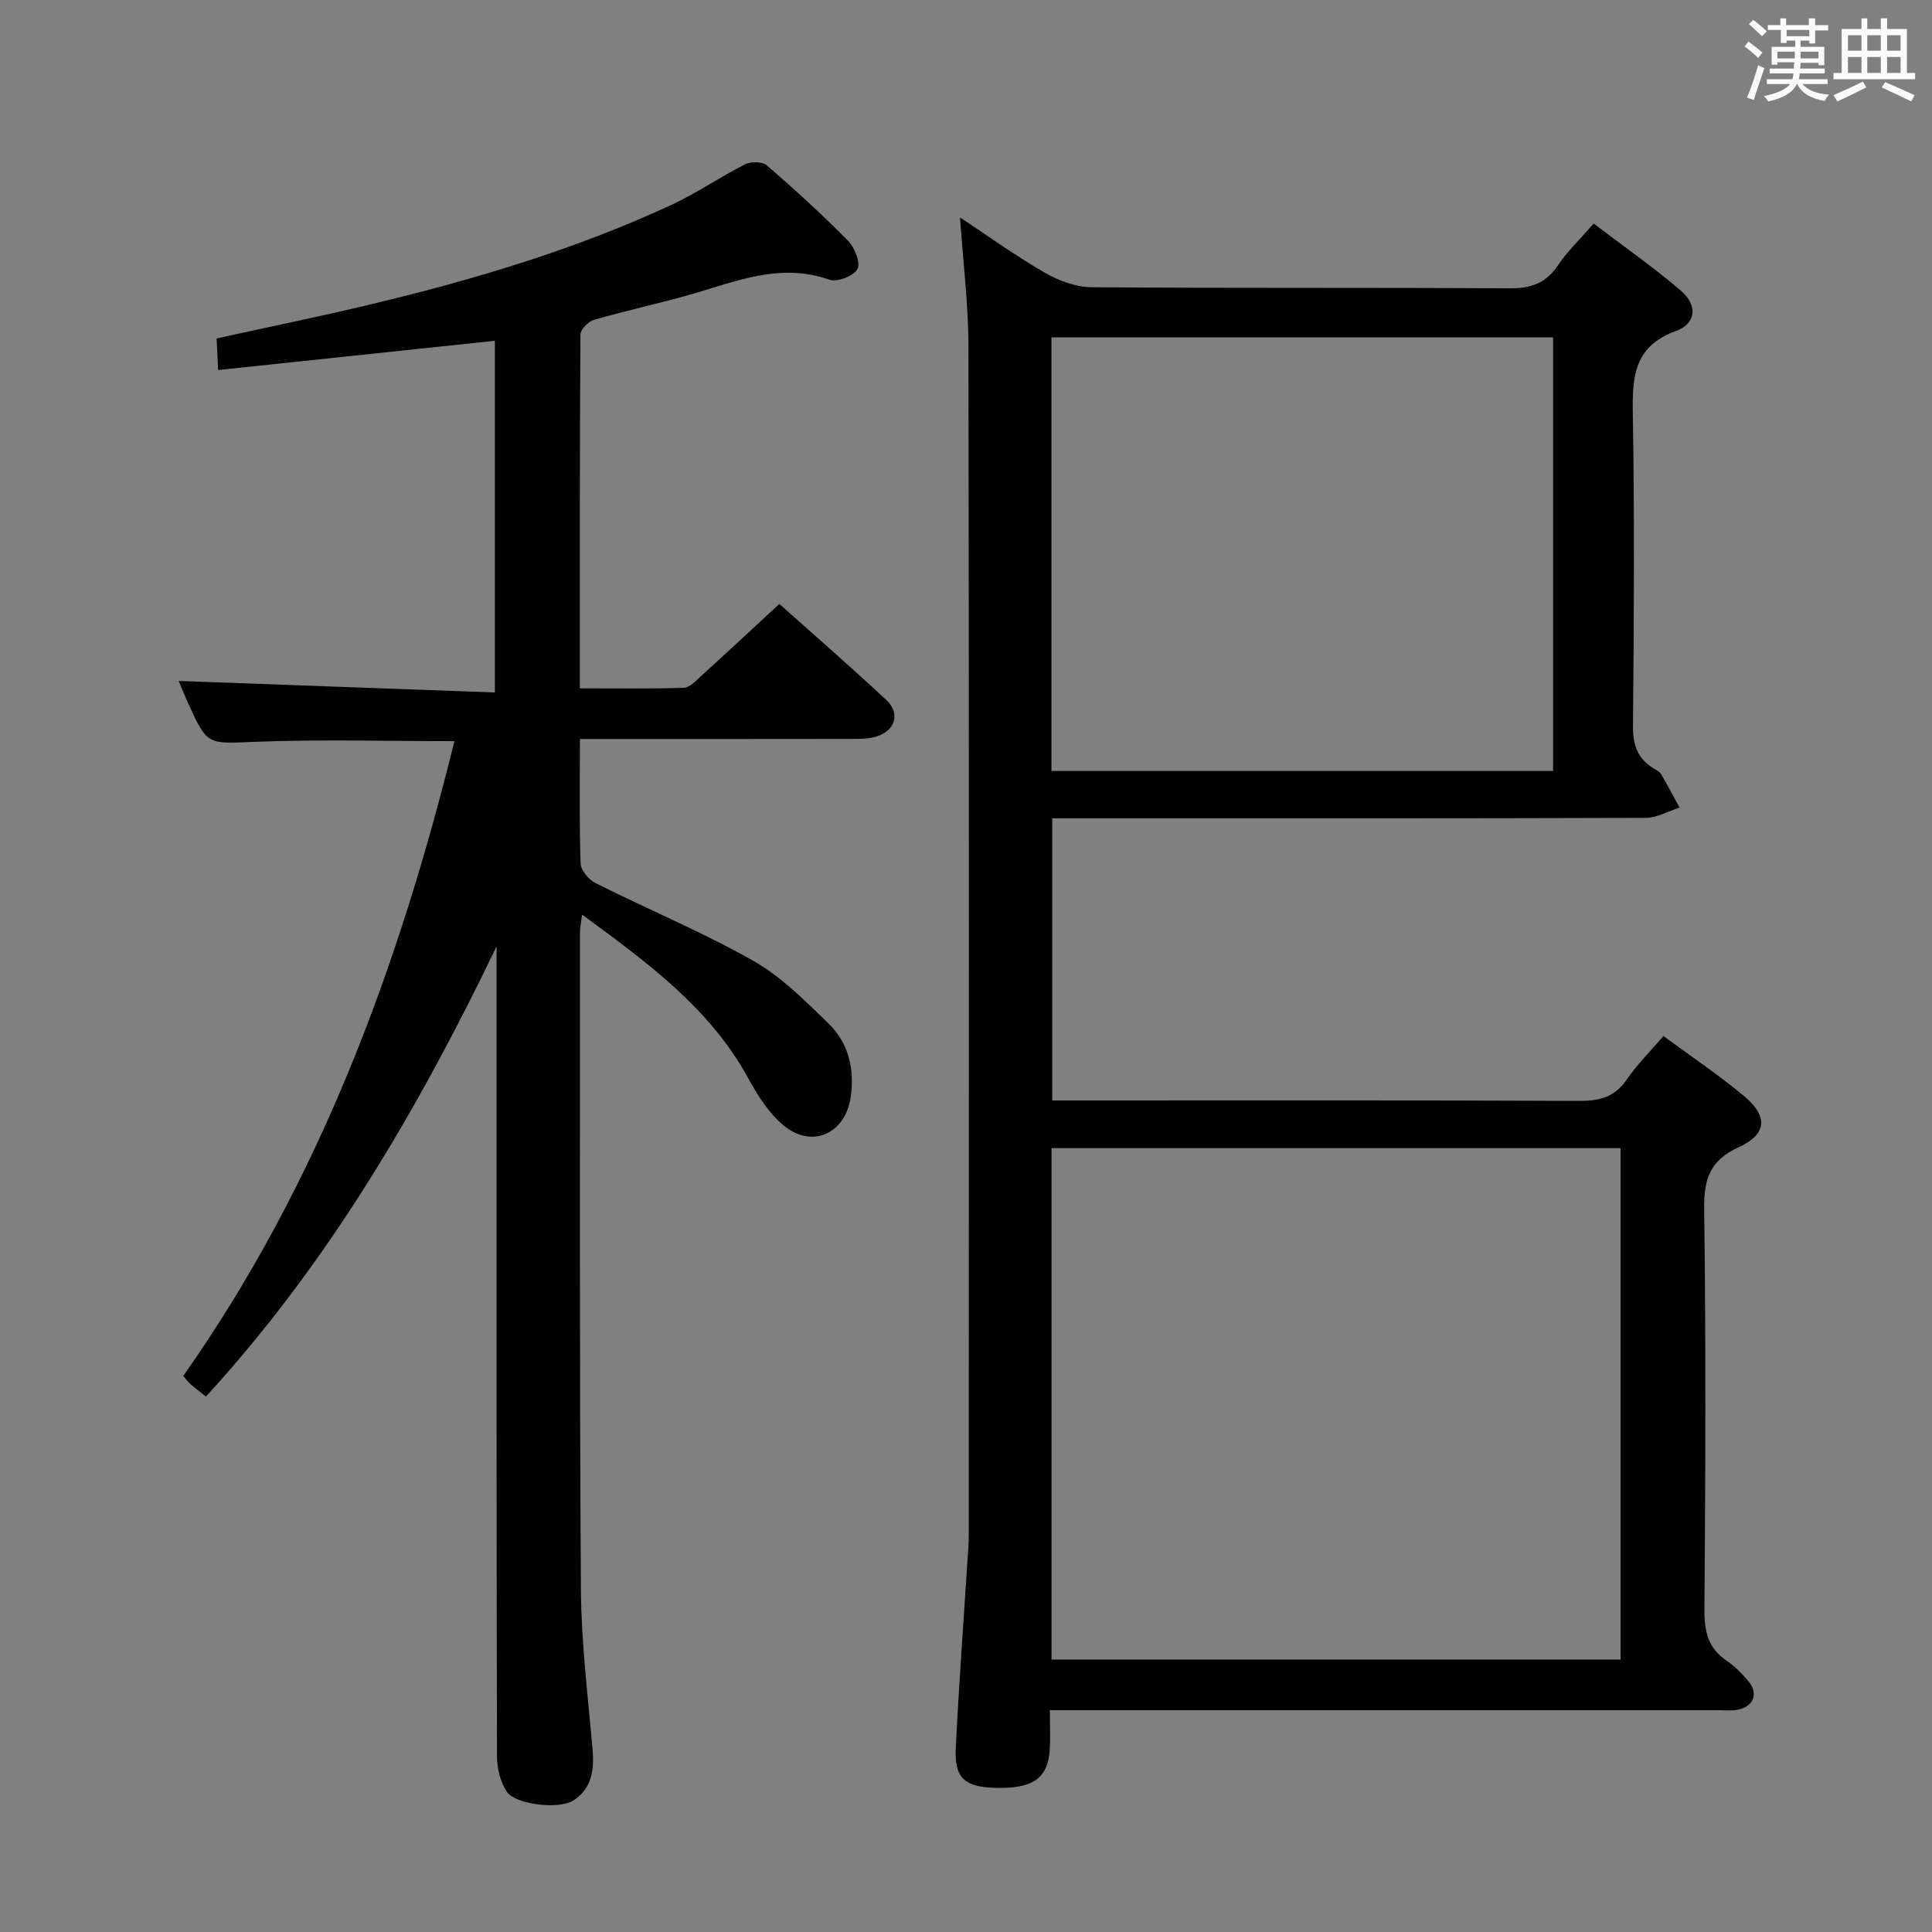 <svg enable-background="new 0 0 400 400" viewBox="0 0 400 400" xmlns="http://www.w3.org/2000/svg"><rect x="0" y="0" width="400" height="400" fill="#808080" stroke="none"/><path d="m361.2 9.6.8-1c.9.7 1.9 1.4 2.9 2.3l-.9 1.1c-1-1-2-1.8-2.8-2.4zm.5 10.6c.9-2.1 1.6-4.3 2.3-6.7.4.2.8.4 1.3.6-.7 2.1-1.5 4.3-2.2 6.6zm.4-15.2.9-.9c1 .8 2 1.6 2.8 2.4l-1 1c-.9-.9-1.8-1.7-2.7-2.5zm12.5-1.2h1.2v1.4h2.7v1.1h-2.7v2.7h-1.2v-.6h-1.8v1.3h4.9v3.8h-1.2v-.5h-3.7c0 .4-.1.9-.1 1.2h5.1v1h-5.2c0 .5-.1.9-.2 1.2h6v1h-5.2c1.1 1.3 2.9 2 5.5 2.2-.4.4-.7.8-.9 1.3-2.9-.5-4.8-1.6-5.7-3.5h-.1c-.8 1.7-2.7 2.9-5.9 3.6-.2-.4-.6-.8-.9-1.1 2.8-.6 4.6-1.4 5.4-2.5h-4.8v-1h5.3c.1-.3.2-.7.2-1.2h-4.9v-1h5c0-.4 0-.8.1-1.3h-3.5v.5h-1.2v-3.7h4.9v-1.3h-1.8v.5h-1.2v-2.7h-2.7v-1h2.6v-1.4h1.2v1.4h4.7v-1.4zm-6.6 8.3h3.6c0-.4 0-.9 0-1.4h-3.6zm1.9-4.6h4.7v-1.3h-4.7zm6.6 3.2h-3.7v1.4h3.7z" fill="#fbfafc"/><path d="m385.3 3.8h1.3v2.2h2.8v-2.2h1.3v2.2h4.1v9.1h1.7v1.3h-16.9v-1.3h1.7v-9.1h4.1v-2.2zm.4 13.1.7 1.2c-1.8.9-3.8 1.9-6 2.9-.2-.4-.5-.8-.8-1.3 2.3-1 4.3-1.9 6.1-2.8zm-3.1-6.4h2.8v-3.2h-2.8zm0 4.6h2.8v-3.3h-2.8zm4-4.6h2.8v-3.2h-2.8zm0 4.6h2.8v-3.3h-2.8zm3.7 1.9c2.1.9 4.1 1.8 6.1 2.7l-.7 1.3c-2.2-1.1-4.2-2-6.1-2.9zm3.2-9.7h-2.8v3.2h2.8v-3.1zm-2.8 7.8h2.8v-3.3h-2.8z" fill="#fbfafc"/><g fill="#010000"><path d="m344.4 214.5c5.73 4.23 11.4 8.02 16.6 12.35 5.1 4.25 4.89 7.96-1.01 10.66-5.95 2.72-7.24 6.57-7.16 12.76.37 27.66.27 55.33.05 82.99-.03 4.54.76 8.03 4.68 10.63 1.64 1.09 3.06 2.59 4.36 4.1 2.15 2.48 1.27 5.22-1.95 5.95-1.43.32-2.99.13-4.48.13-43.83 0-87.66 0-131.5 0-1.97 0-3.94 0-6.63 0 0 3.02.14 5.64-.03 8.25-.38 5.92-3.61 8.09-11.41 7.83-6.19-.2-8.33-2.05-8.04-8.1.61-12.78 1.57-25.55 2.38-38.32.13-1.99.31-3.98.31-5.97.02-82 .07-163.99-.06-245.99-.01-8.61-1.09-17.22-1.74-26.74 6.16 4.06 11.71 8.09 17.63 11.48 2.86 1.64 6.38 2.93 9.61 2.96 28.83.22 57.66.04 86.5.23 4.43.03 7.55-1.04 10.06-4.78 1.93-2.87 4.5-5.32 7.38-8.63 6.08 4.62 12.3 8.97 18.05 13.88 3.5 2.99 3.23 6.81-1 8.35-8.81 3.21-9.07 9.6-8.94 17.33.36 21.49.23 43 .03 64.49-.04 3.91.96 6.72 4.24 8.73.57.35 1.27.67 1.58 1.2 1.34 2.27 2.56 4.62 3.82 6.94-2.34.74-4.67 2.11-7.01 2.12-38.83.13-77.66.09-116.5.09-1.98 0-3.96 0-6.37 0v58.42h5.65c34.5 0 69-.07 103.5.09 4.17.02 7.28-.78 9.76-4.37 2.14-3.13 4.88-5.84 7.64-9.06zm-126.69 23.21v105.88h117.81c0-35.47 0-70.53 0-105.88-39.34 0-78.38 0-117.81 0zm103.84-167.86c-34.77 0-69.26 0-103.86 0v89.77h103.86c0-30.11 0-59.84 0-89.77z"/><path d="m120.07 153c0 9.15-.15 17.47.14 25.79.05 1.42 1.71 3.36 3.13 4.07 10.82 5.42 22.05 10.09 32.56 16.03 5.82 3.29 10.77 8.3 15.64 13.02 4.15 4.03 5.42 9.4 4.59 15.2-1.07 7.55-7.94 10.78-13.85 5.94-3.09-2.53-5.42-6.26-7.38-9.84-7.96-14.52-20.79-23.87-34.38-33.85-.24 1.88-.45 2.76-.45 3.65.02 45.33-.1 90.66.2 135.99.07 11.11 1.46 22.22 2.42 33.32.37 4.28-.26 8.12-4.05 10.49-2.98 1.86-11.95.78-13.7-1.83-1.35-2.02-2.04-4.85-2.04-7.33-.12-45.16-.09-90.33-.09-135.49 0-10.74 0-21.48 0-32.22-16.22 33.7-34.8 65.51-60.17 93.2-1.17-.93-2.22-1.72-3.21-2.58-.48-.41-.85-.95-1.49-1.68 28.02-39.81 44.54-84.43 56.14-131.43-14.01 0-27.61-.39-41.18.13-9.94.38-9.93.91-14.01-8.13-.73-1.63-1.39-3.29-1.89-4.47 21.75.79 43.41 1.59 65.46 2.39 0-25.21 0-49.08 0-72.82-19.07 2.02-37.86 4-57.3 6.06-.12-2.56-.21-4.44-.31-6.54 11-2.42 21.72-4.61 32.34-7.16 21.17-5.08 41.99-11.3 61.8-20.48 5.26-2.44 10.09-5.79 15.27-8.41 1.2-.61 3.59-.58 4.51.22 5.79 5.01 11.46 10.18 16.83 15.63 1.36 1.38 2.61 4.56 1.92 5.84-.78 1.43-4.2 2.76-5.79 2.2-10.29-3.64-19.53.44-29.03 3.14-6.54 1.86-13.21 3.28-19.75 5.18-1.17.34-2.77 2-2.78 3.06-.16 24.15-.12 48.31-.12 73.22 7.35 0 14.45.12 21.53-.11 1.22-.04 2.5-1.46 3.58-2.44 5.3-4.81 10.53-9.69 16.2-14.92 6.89 6.16 14.65 12.89 22.15 19.9 2.97 2.78 1.84 6.37-2.12 7.57-1.54.47-3.27.46-4.92.47-16.83.03-33.67.02-50.5.02-1.76 0-3.55 0-5.9 0z"/></g></svg>